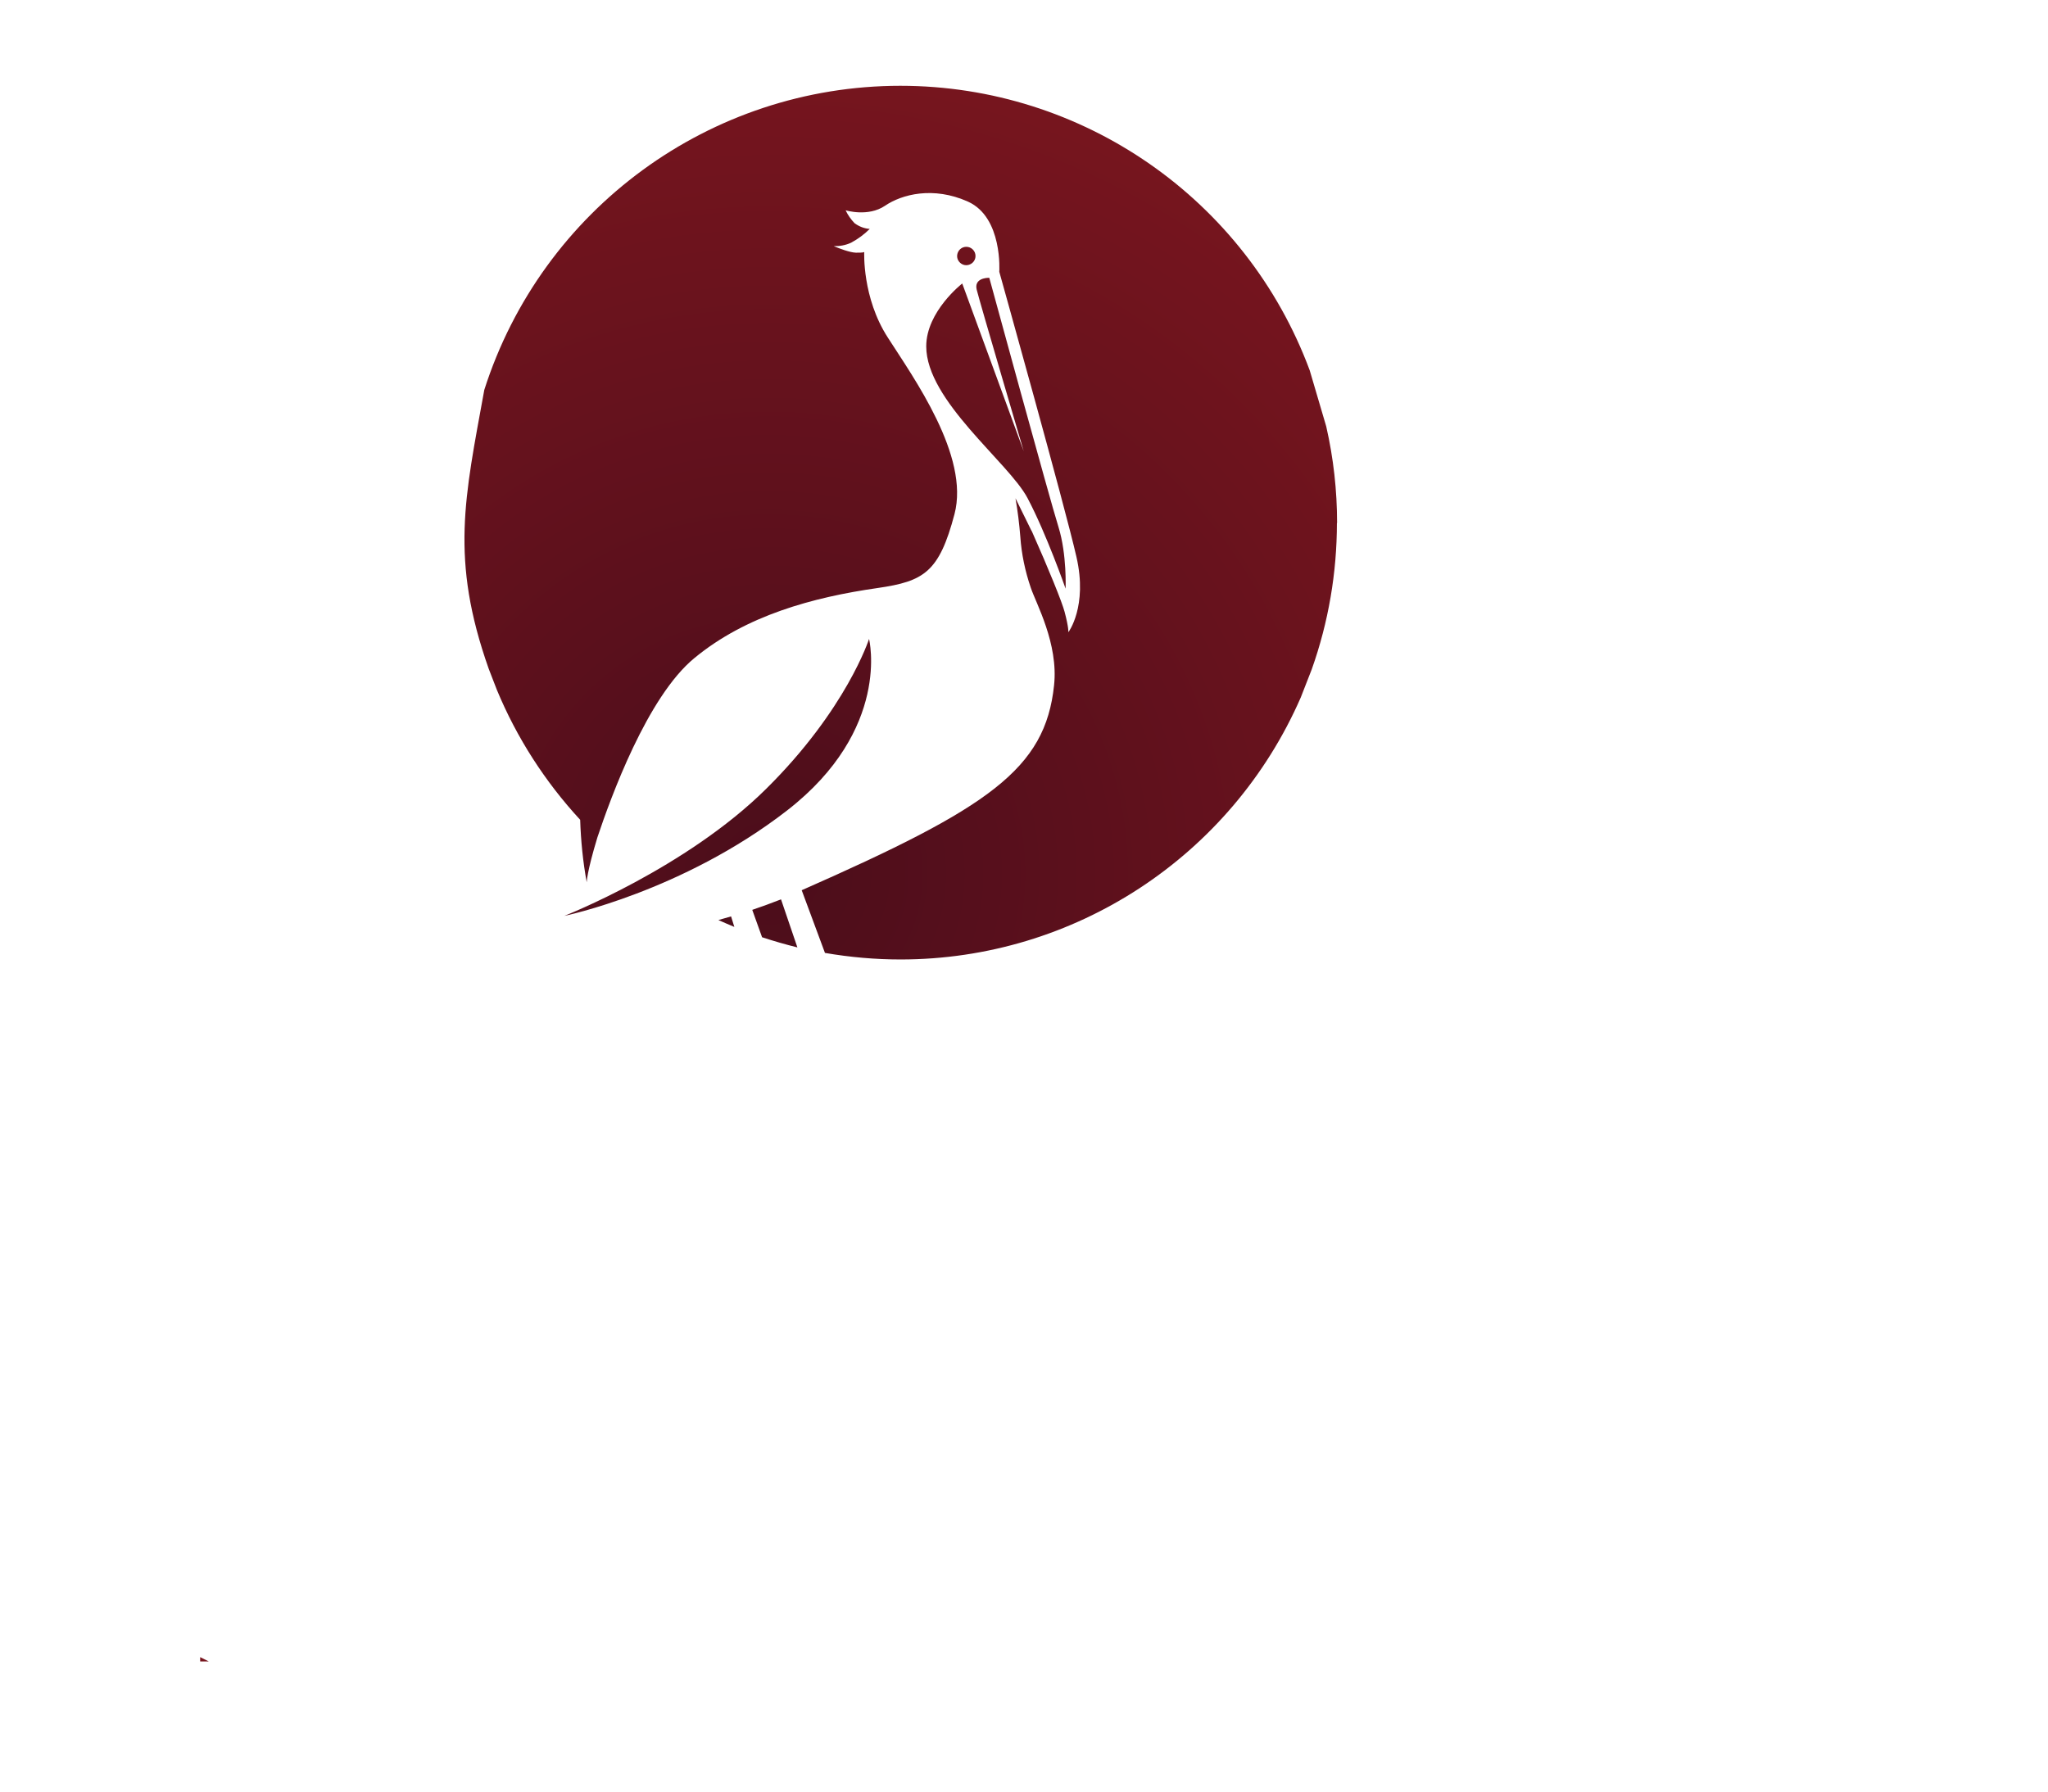 <?xml version="1.0" encoding="UTF-8"?>
<!DOCTYPE svg PUBLIC "-//W3C//DTD SVG 1.1//EN" "http://www.w3.org/Graphics/SVG/1.1/DTD/svg11.dtd">
<!-- Creator: CorelDRAW X7 -->
<svg xmlns="http://www.w3.org/2000/svg" xml:space="preserve" width="118.886mm" height="104.069mm" version="1.1" style="shape-rendering:geometricPrecision; text-rendering:geometricPrecision; image-rendering:optimizeQuality; fill-rule:evenodd; clip-rule:evenodd"
viewBox="0 0 11889 10407"
 xmlns:xlink="http://www.w3.org/1999/xlink">
 <defs>
  <style type="text/css">
   <![CDATA[
    .fil0 {fill:url(#id0)}
   ]]>
  </style>
  <radialGradient id="id0" gradientUnits="userSpaceOnUse" gradientTransform="matrix(1.055 -0 -0 -1.055 -245 10424)" cx="4461.85" cy="5072.79" r="4574.51" fx="4461.85" fy="5072.79">
   <stop offset="0" style="stop-opacity:1; stop-color:#4B0D1B"/>
   <stop offset="0.988" style="stop-opacity:1; stop-color:#77151E"/>
   <stop offset="1" style="stop-opacity:1; stop-color:#77151E"/>
  </radialGradient>
 </defs>
 <g id="Слой_x0020_1">
  <path class="fil0" d="M5227 498c-1104,0 -2081,716 -2416,1767l0 1c-113,623 -199,980 26,1617l48 124c115,277 279,532 483,753 4,122 16,243 38,363l0 0c0,0 0,-57 62,-261l0 0c77,-230 289,-816 563,-1041 299,-247 687,-353 1065,-407l0 0c268,-39 356,-92 445,-429l0 0c89,-338 -238,-792 -387,-1025l0 0c-150,-232 -137,-497 -137,-497 -6,5 -42,4 -49,4 -34,-1 -95,-24 -128,-38 34,1 69,-5 101,-20 39,-21 76,-48 108,-80 -32,-2 -62,-14 -88,-33 -21,-22 -39,-47 -52,-75l0 0c0,0 130,40 228,-26l0 0c98,-67 281,-115 483,-24l0 0c202,92 181,407 181,407l0 0c0,0 383,1368 448,1656l0 0c66,288 -47,437 -47,437l0 0c0,0 3,-25 -22,-119l0 0c-14,-54 -92,-247 -189,-465 -2,-4 -4,-7 -6,-11 -30,-61 -60,-122 -90,-183 13,74 22,148 28,223 7,101 28,201 61,297l0 0c30,90 161,324 135,566l0 0c-51,487 -378,711 -1465,1190l135 364c145,25 292,38 439,38 1007,0 1919,-597 2323,-1521l64 -164c97,-273 146,-561 146,-850l1 1c0,-189 -21,-377 -63,-561l-96 -326c-369,-993 -1317,-1652 -2376,-1652zm383 935c-47,0 -72,57 -38,91 34,34 91,9 91,-38 0,-29 -24,-53 -53,-53zm130 180c-14,0 -86,4 -70,69l0 0c18,74 273,938 273,938l-357 -974c0,0 -209,162 -209,365l0 0c0,316 478,673 588,881l0 0c110,208 221,526 221,526l0 0c0,0 8,-199 -41,-357l0 0c-50,-158 -402,-1448 -402,-1448l-3 0zm-1292 2967l0 0c-465,461 -1172,738 -1172,738l0 0c0,0 686,-141 1293,-612l0 0c607,-471 476,-996 476,-996l0 0c0,0 -131,409 -597,870zm-81 703l57 159c67,22 136,42 205,59l-95 -279c-57,22 -113,43 -167,61zm-196 59l-1 0c31,14 62,27 93,40l-19 -61 -73 21zm-3009 4280l0 25 50 0c-17,-8 -33,-17 -50,-25z"/>
 </g>
</svg>
